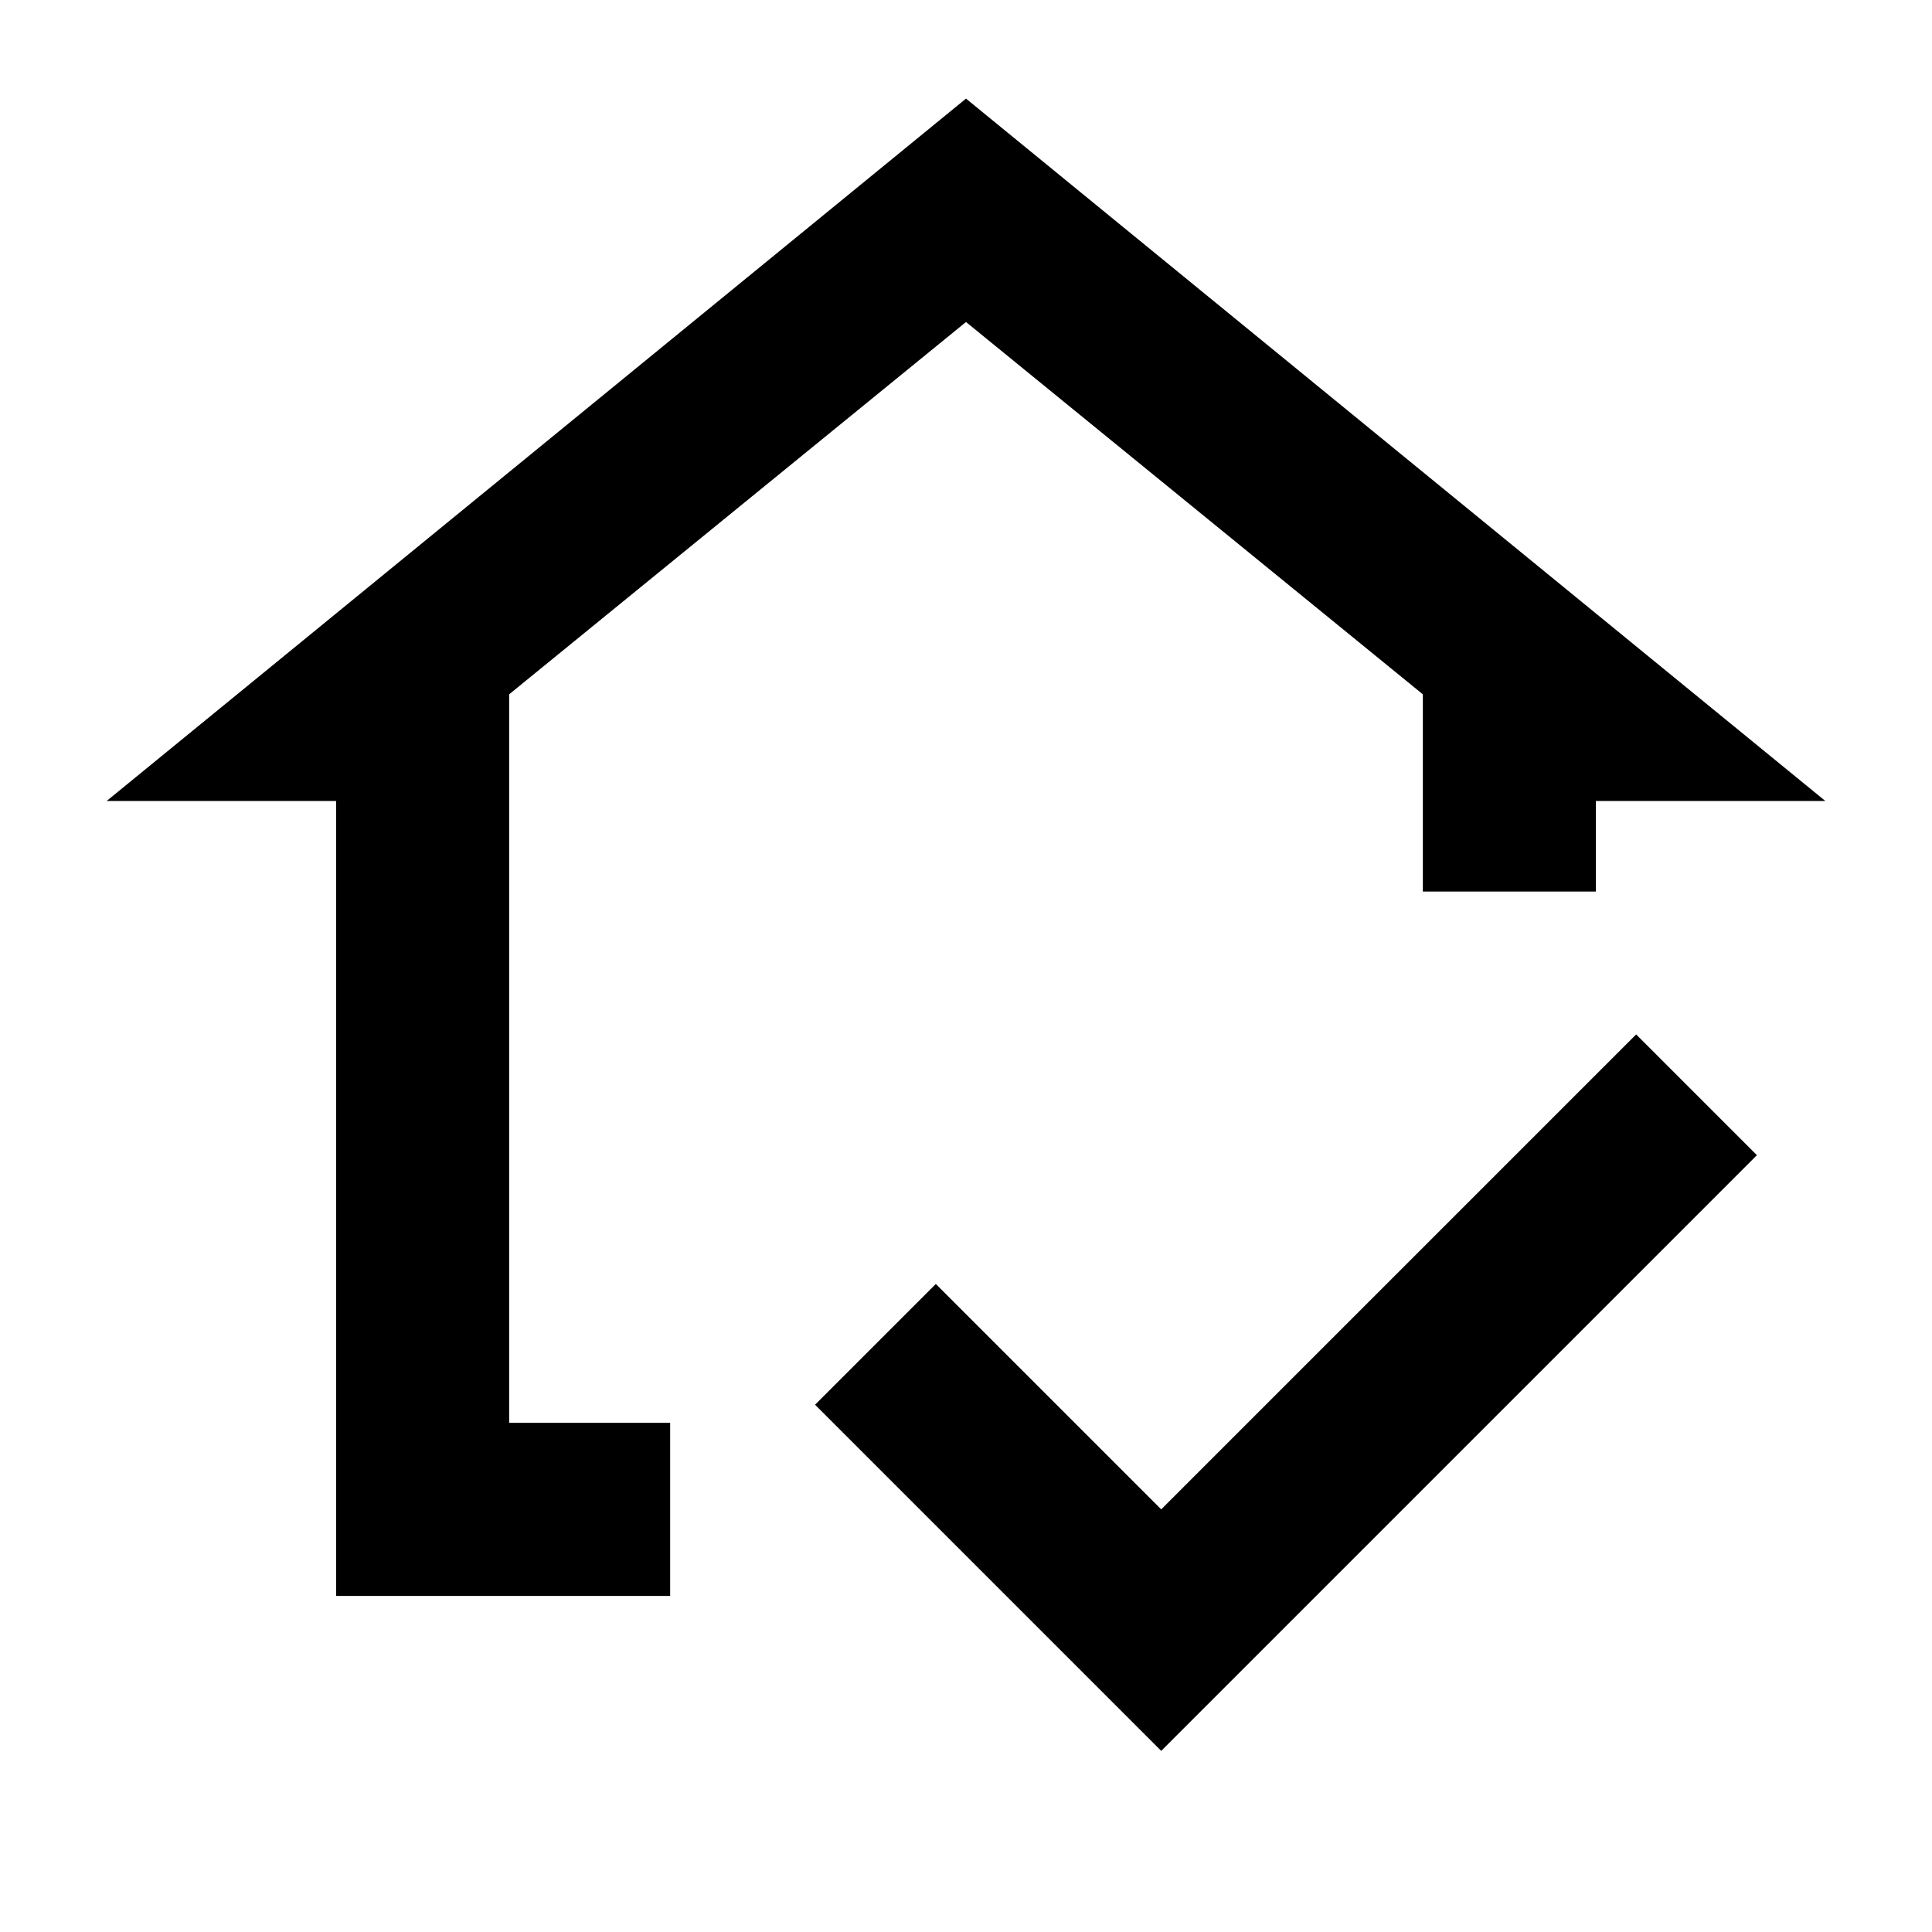 <svg xmlns="http://www.w3.org/2000/svg" height="24" width="24"><path d="M4.175 19.825V9.95h-2.85L12 1.225 22.675 9.95h-2.85v1.125h-2.15v-2.45L12 4 6.325 8.625v9.05h2v2.15Zm10.25 1.925-4.3-4.3 1.5-1.5 2.8 2.8 5.9-5.9 1.5 1.5Z"/></svg>